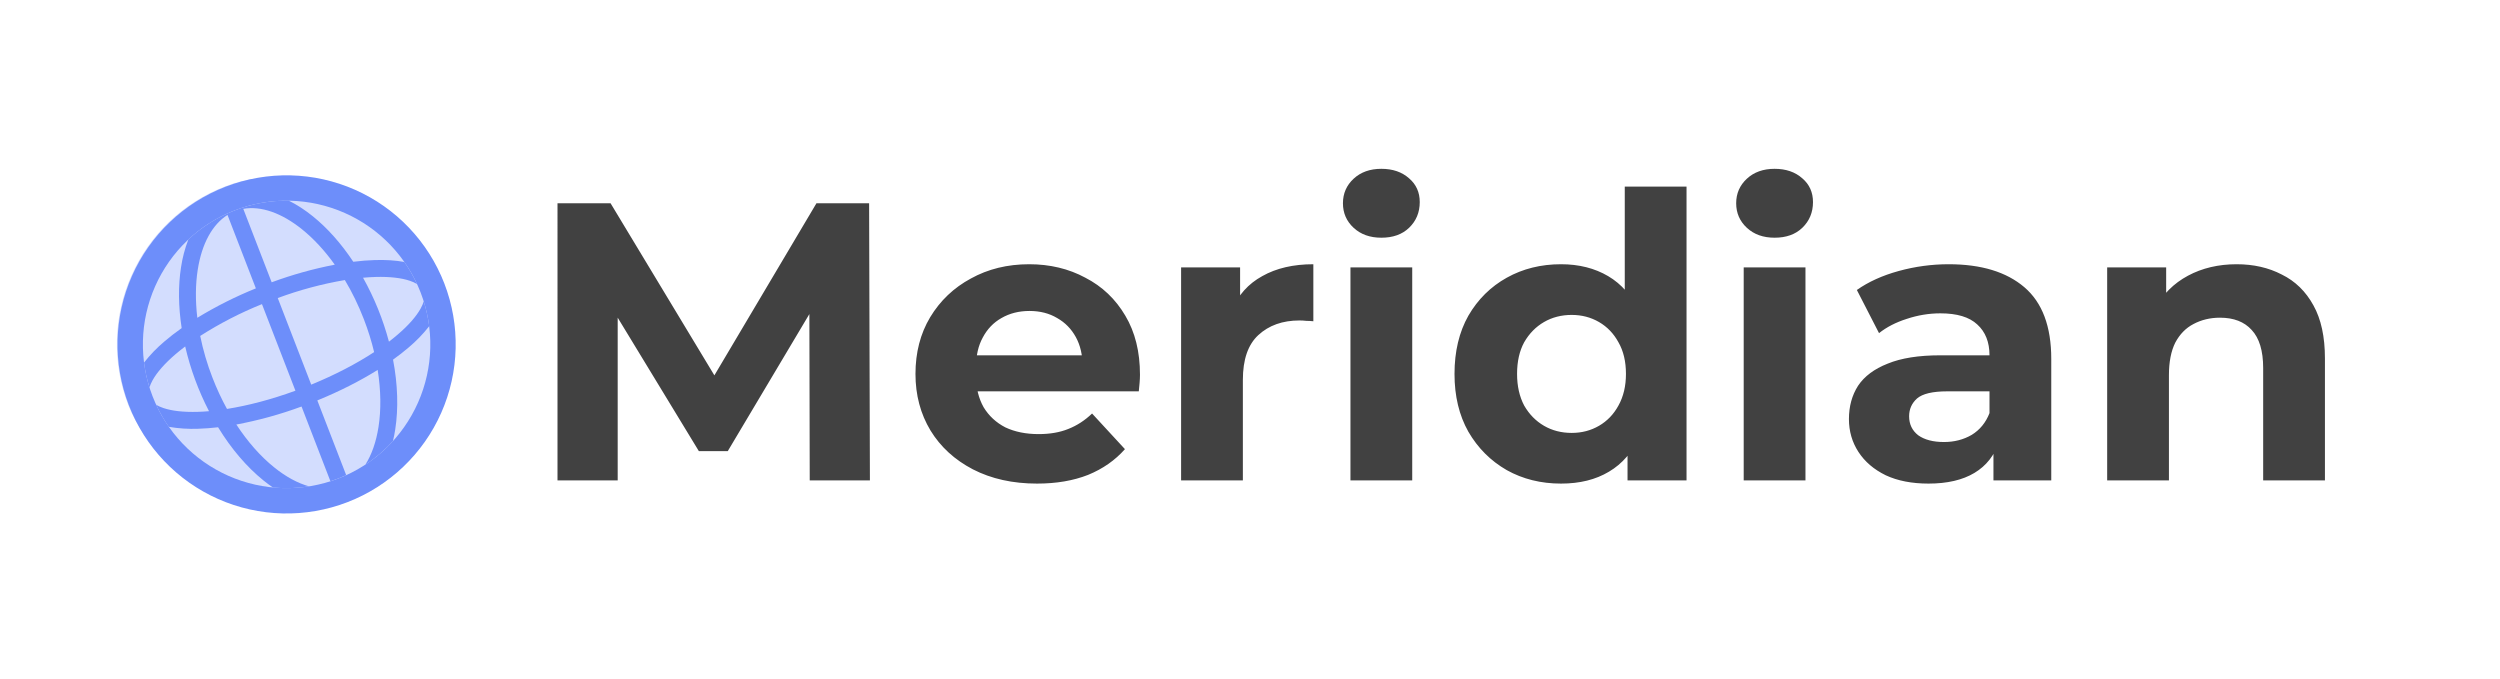 <svg width="519" height="141" viewBox="0 0 519 141" fill="none" xmlns="http://www.w3.org/2000/svg">
<path d="M115.738 99.736L115.739 42.197L126.753 42.197L151.248 82.803L145.412 82.803L169.496 42.197L180.429 42.197L180.593 99.736L168.099 99.736L168.017 61.35L170.318 61.35L151.084 93.654L145.083 93.654L125.438 61.35L128.233 61.35L128.233 99.736L115.738 99.736ZM215.287 100.394C210.246 100.394 205.807 99.407 201.971 97.435C198.19 95.462 195.258 92.777 193.176 89.379C191.094 85.927 190.052 82.009 190.052 77.625C190.052 73.186 191.066 69.268 193.094 65.871C195.176 62.418 197.998 59.733 201.56 57.815C205.122 55.842 209.15 54.856 213.643 54.856C217.973 54.856 221.863 55.788 225.316 57.651C228.823 59.459 231.59 62.089 233.618 65.542C235.645 68.939 236.659 73.022 236.659 77.789C236.659 78.282 236.632 78.858 236.577 79.516C236.522 80.118 236.467 80.694 236.412 81.242L200.492 81.242L200.492 73.762L229.672 73.762L224.74 75.981C224.74 73.679 224.274 71.679 223.343 69.98C222.411 68.282 221.124 66.966 219.48 66.035C217.836 65.049 215.918 64.555 213.726 64.555C211.534 64.555 209.588 65.049 207.89 66.035C206.246 66.966 204.958 68.309 204.026 70.063C203.095 71.761 202.629 73.789 202.629 76.145L202.629 78.118C202.629 80.529 203.149 82.666 204.191 84.53C205.287 86.338 206.794 87.735 208.712 88.722C210.684 89.653 212.986 90.119 215.616 90.119C217.973 90.119 220.028 89.763 221.781 89.05C223.59 88.338 225.233 87.269 226.713 85.845L233.536 93.243C231.508 95.544 228.96 97.325 225.891 98.585C222.822 99.791 219.288 100.394 215.287 100.394ZM245.196 99.736L245.196 55.514L257.444 55.514L257.444 68.008L255.718 64.391C257.033 61.267 259.143 58.911 262.047 57.322C264.951 55.678 268.486 54.856 272.651 54.856L272.651 66.692C272.103 66.638 271.609 66.61 271.171 66.61C270.733 66.555 270.267 66.528 269.774 66.528C266.266 66.528 263.417 67.542 261.225 69.569C259.088 71.542 258.019 74.638 258.019 78.858L258.019 99.736L245.196 99.736ZM280.355 99.736L280.355 55.514L293.178 55.514L293.178 99.736L280.355 99.736ZM286.767 49.349C284.41 49.349 282.493 48.664 281.013 47.294C279.533 45.924 278.794 44.225 278.794 42.197C278.794 40.17 279.533 38.471 281.013 37.101C282.493 35.731 284.41 35.046 286.767 35.046C289.123 35.046 291.041 35.704 292.521 37.019C294 38.279 294.74 39.923 294.74 41.951C294.74 44.088 294 45.869 292.521 47.294C291.096 48.664 289.178 49.349 286.767 49.349ZM324.067 100.394C319.902 100.394 316.149 99.462 312.806 97.599C309.463 95.681 306.805 93.023 304.833 89.626C302.915 86.228 301.956 82.228 301.956 77.625C301.956 72.967 302.915 68.939 304.833 65.542C306.805 62.144 309.463 59.514 312.806 57.651C316.149 55.788 319.902 54.856 324.067 54.856C327.793 54.856 331.054 55.678 333.849 57.322C336.643 58.966 338.808 61.459 340.342 64.802C341.877 68.145 342.644 72.419 342.644 77.625C342.644 82.776 341.904 87.05 340.425 90.448C338.945 93.791 336.808 96.284 334.013 97.928C331.273 99.572 327.958 100.394 324.067 100.394ZM326.286 89.873C328.369 89.873 330.259 89.379 331.958 88.393C333.657 87.406 334.999 86.009 335.986 84.201C337.027 82.338 337.548 80.146 337.548 77.625C337.548 75.049 337.027 72.857 335.986 71.049C334.999 69.241 333.657 67.843 331.958 66.857C330.259 65.871 328.369 65.377 326.286 65.377C324.149 65.377 322.231 65.871 320.532 66.857C318.834 67.843 317.464 69.241 316.423 71.049C315.436 72.857 314.943 75.049 314.943 77.625C314.943 80.146 315.436 82.338 316.423 84.201C317.464 86.009 318.834 87.406 320.532 88.393C322.231 89.379 324.149 89.873 326.286 89.873ZM337.876 99.736L337.876 90.695L338.123 77.543L337.301 64.473L337.301 38.745L350.124 38.745L350.124 99.736L337.876 99.736ZM361.992 99.736L361.992 55.514L374.815 55.514L374.815 99.736L361.992 99.736ZM368.404 49.349C366.047 49.349 364.129 48.664 362.65 47.294C361.17 45.924 360.43 44.225 360.43 42.197C360.43 40.17 361.17 38.471 362.65 37.101C364.129 35.731 366.047 35.046 368.404 35.046C370.76 35.046 372.678 35.704 374.157 37.019C375.637 38.279 376.377 39.923 376.377 41.951C376.377 44.088 375.637 45.869 374.157 47.294C372.733 48.664 370.815 49.349 368.404 49.349ZM413.841 99.736L413.841 91.106L413.019 89.215L413.019 73.762C413.019 71.022 412.17 68.885 410.471 67.35C408.827 65.816 406.279 65.049 402.827 65.049C400.47 65.049 398.141 65.432 395.84 66.199C393.593 66.912 391.675 67.898 390.086 69.158L385.483 60.199C387.894 58.5 390.798 57.185 394.196 56.253C397.593 55.322 401.046 54.856 404.553 54.856C411.293 54.856 416.527 56.445 420.253 59.623C423.979 62.802 425.842 67.761 425.842 74.501L425.842 99.736L413.841 99.736ZM400.361 100.394C396.908 100.394 393.949 99.819 391.483 98.668C389.017 97.462 387.127 95.846 385.812 93.818C384.496 91.79 383.839 89.516 383.839 86.996C383.839 84.365 384.469 82.064 385.729 80.091C387.045 78.118 389.1 76.584 391.894 75.488C394.689 74.337 398.333 73.762 402.827 73.762L414.581 73.762L414.581 81.242L404.224 81.242C401.21 81.242 399.128 81.735 397.977 82.721C396.881 83.708 396.333 84.941 396.333 86.42C396.333 88.064 396.963 89.379 398.224 90.366C399.539 91.297 401.32 91.763 403.567 91.763C405.704 91.763 407.622 91.27 409.32 90.284C411.019 89.242 412.252 87.735 413.019 85.763L414.992 91.681C414.061 94.53 412.362 96.695 409.896 98.175C407.43 99.654 404.252 100.394 400.361 100.394ZM464.327 54.856C467.834 54.856 470.957 55.568 473.697 56.993C476.492 58.363 478.684 60.5 480.273 63.404C481.862 66.254 482.657 69.926 482.657 74.419L482.657 99.736L469.834 99.736L469.834 76.392C469.834 72.83 469.039 70.2 467.45 68.501C465.916 66.802 463.724 65.953 460.874 65.953C458.847 65.953 457.011 66.391 455.367 67.268C453.778 68.09 452.518 69.378 451.586 71.131C450.709 72.885 450.271 75.132 450.271 77.871L450.271 99.736L437.448 99.736L437.448 55.514L449.695 55.514L449.695 67.761L447.394 64.062C448.983 61.103 451.257 58.829 454.216 57.24C457.175 55.651 460.546 54.856 464.327 54.856Z" fill="#414141"/>
<g clip-path="url(#clip0_6746_3984)">
<rect x="13.98" y="51.359" width="70.202" height="70.202" rx="35.101" transform="rotate(-21.132 13.98 51.359)" fill="#6D8EFA" fill-opacity="0.3"/>
<path fill-rule="evenodd" clip-rule="evenodd" d="M48.743 43.668C45.088 45.081 41.747 47.199 38.911 49.903C36.075 52.607 33.8 55.842 32.214 59.425C30.629 63.009 29.765 66.869 29.671 70.786C29.578 74.703 30.257 78.6 31.669 82.255C33.082 85.91 35.201 89.251 37.904 92.087C40.608 94.923 43.844 97.198 47.427 98.784C51.01 100.369 54.87 101.233 58.788 101.327C62.705 101.42 66.602 100.741 70.257 99.329C77.638 96.476 83.583 90.808 86.785 83.571C89.987 76.335 90.183 68.123 87.33 60.741C84.477 53.36 78.809 47.415 71.573 44.213C64.336 41.011 56.124 40.815 48.743 43.668ZM26.759 84.153C23.402 75.47 23.633 65.809 27.4 57.295C31.167 48.782 38.161 42.113 46.845 38.757C55.528 35.401 65.189 35.631 73.703 39.398C82.216 43.165 88.885 50.16 92.241 58.843C95.597 67.527 95.367 77.188 91.6 85.701C87.833 94.215 80.838 100.883 72.155 104.24C63.471 107.596 53.81 107.365 45.297 103.598C36.783 99.831 30.115 92.837 26.759 84.153Z" fill="#6D8EFA"/>
<path fill-rule="evenodd" clip-rule="evenodd" d="M39.099 49.716C41.892 47.096 45.167 45.043 48.742 43.669C52.311 42.281 56.116 41.599 59.945 41.658C61.659 42.505 63.345 43.609 64.955 44.91C67.969 47.343 70.828 50.544 73.344 54.342C74.921 54.146 76.419 54.028 77.838 53.988C80.062 53.923 82.127 54.046 83.947 54.387C84.946 55.812 85.822 57.338 86.575 58.965C86.105 58.686 85.606 58.461 85.087 58.292C83.341 57.7 80.925 57.41 77.941 57.499C77.115 57.522 76.257 57.574 75.368 57.656C77.707 61.839 79.513 66.298 80.745 70.93C81.388 70.437 81.994 69.946 82.562 69.457C84.831 67.515 86.424 65.676 87.318 64.064C87.619 63.513 87.835 63.014 87.966 62.566C88.503 64.275 88.881 65.994 89.101 67.72C87.838 69.332 86.412 70.808 84.845 72.126C83.798 73.017 82.714 73.862 81.595 74.661C82.587 79.838 82.725 84.79 82.052 89.142C81.927 89.962 81.767 90.776 81.573 91.583C79.9 93.421 77.986 95.067 75.852 96.46C77.155 94.407 78.094 91.76 78.583 88.604C79.129 85.095 79.086 81.068 78.407 76.794C74.766 79.068 70.519 81.234 65.876 83.128L71.874 98.645C70.808 99.131 69.714 99.554 68.598 99.911L62.6 84.394C58.202 86.02 53.675 87.27 49.066 88.132C51.436 91.756 54.114 94.76 56.88 96.992C59.363 98.999 61.839 100.327 64.184 100.969C61.7 101.368 59.175 101.448 56.67 101.208C55.984 100.742 55.318 100.246 54.674 99.724C51.249 96.956 48.021 93.199 45.273 88.7C43.907 88.862 42.534 88.966 41.159 89.011C39.113 89.09 37.065 88.956 35.047 88.613C34.038 87.168 33.16 85.635 32.423 84.034C32.819 84.278 33.315 84.502 33.91 84.706C35.657 85.299 38.072 85.588 41.057 85.499C41.807 85.48 42.585 85.434 43.392 85.363C41.189 81.109 39.527 76.595 38.445 71.927C37.731 72.465 37.061 73.002 36.434 73.538C34.167 75.483 32.574 77.322 31.68 78.935C31.377 79.487 31.159 79.986 31.028 80.434C30.496 78.722 30.119 77.004 29.897 75.278C31.16 73.667 32.586 72.191 34.153 70.873C35.229 69.951 36.416 69.031 37.714 68.114C37.023 63.614 36.984 59.32 37.579 55.495C37.874 53.519 38.383 51.581 39.099 49.716ZM62.751 47.644C65.107 49.546 67.404 52.015 69.498 54.947C65.039 55.807 60.658 57.031 56.398 58.605L50.504 43.357C54.139 42.711 58.432 44.158 62.751 47.644ZM71.59 58.139C66.841 58.95 62.178 60.2 57.661 61.874L64.61 79.851C69.573 77.822 74.014 75.49 77.669 73.096C77.132 70.835 76.418 68.55 75.528 66.241C74.399 63.321 73.067 60.603 71.59 58.139ZM47.228 44.623L53.119 59.864C48.907 61.566 44.841 63.609 40.962 65.973C40.543 62.393 40.579 59.023 41.045 56.026C41.895 50.546 44.105 46.593 47.228 44.623ZM54.384 63.137C49.915 64.936 45.623 67.147 41.564 69.74C42.162 72.689 43.01 75.581 44.099 78.385C44.99 80.69 46.006 82.867 47.123 84.894C51.439 84.211 56.291 82.952 61.331 81.111L54.384 63.137Z" fill="#6D8EFA"/>
</g>
<defs>
<clipPath id="clip0_6746_3984">
<rect width="88.922" height="88.922" fill="white" transform="translate(2 46.057) rotate(-21.132)"/>
</clipPath>
</defs>
</svg>
